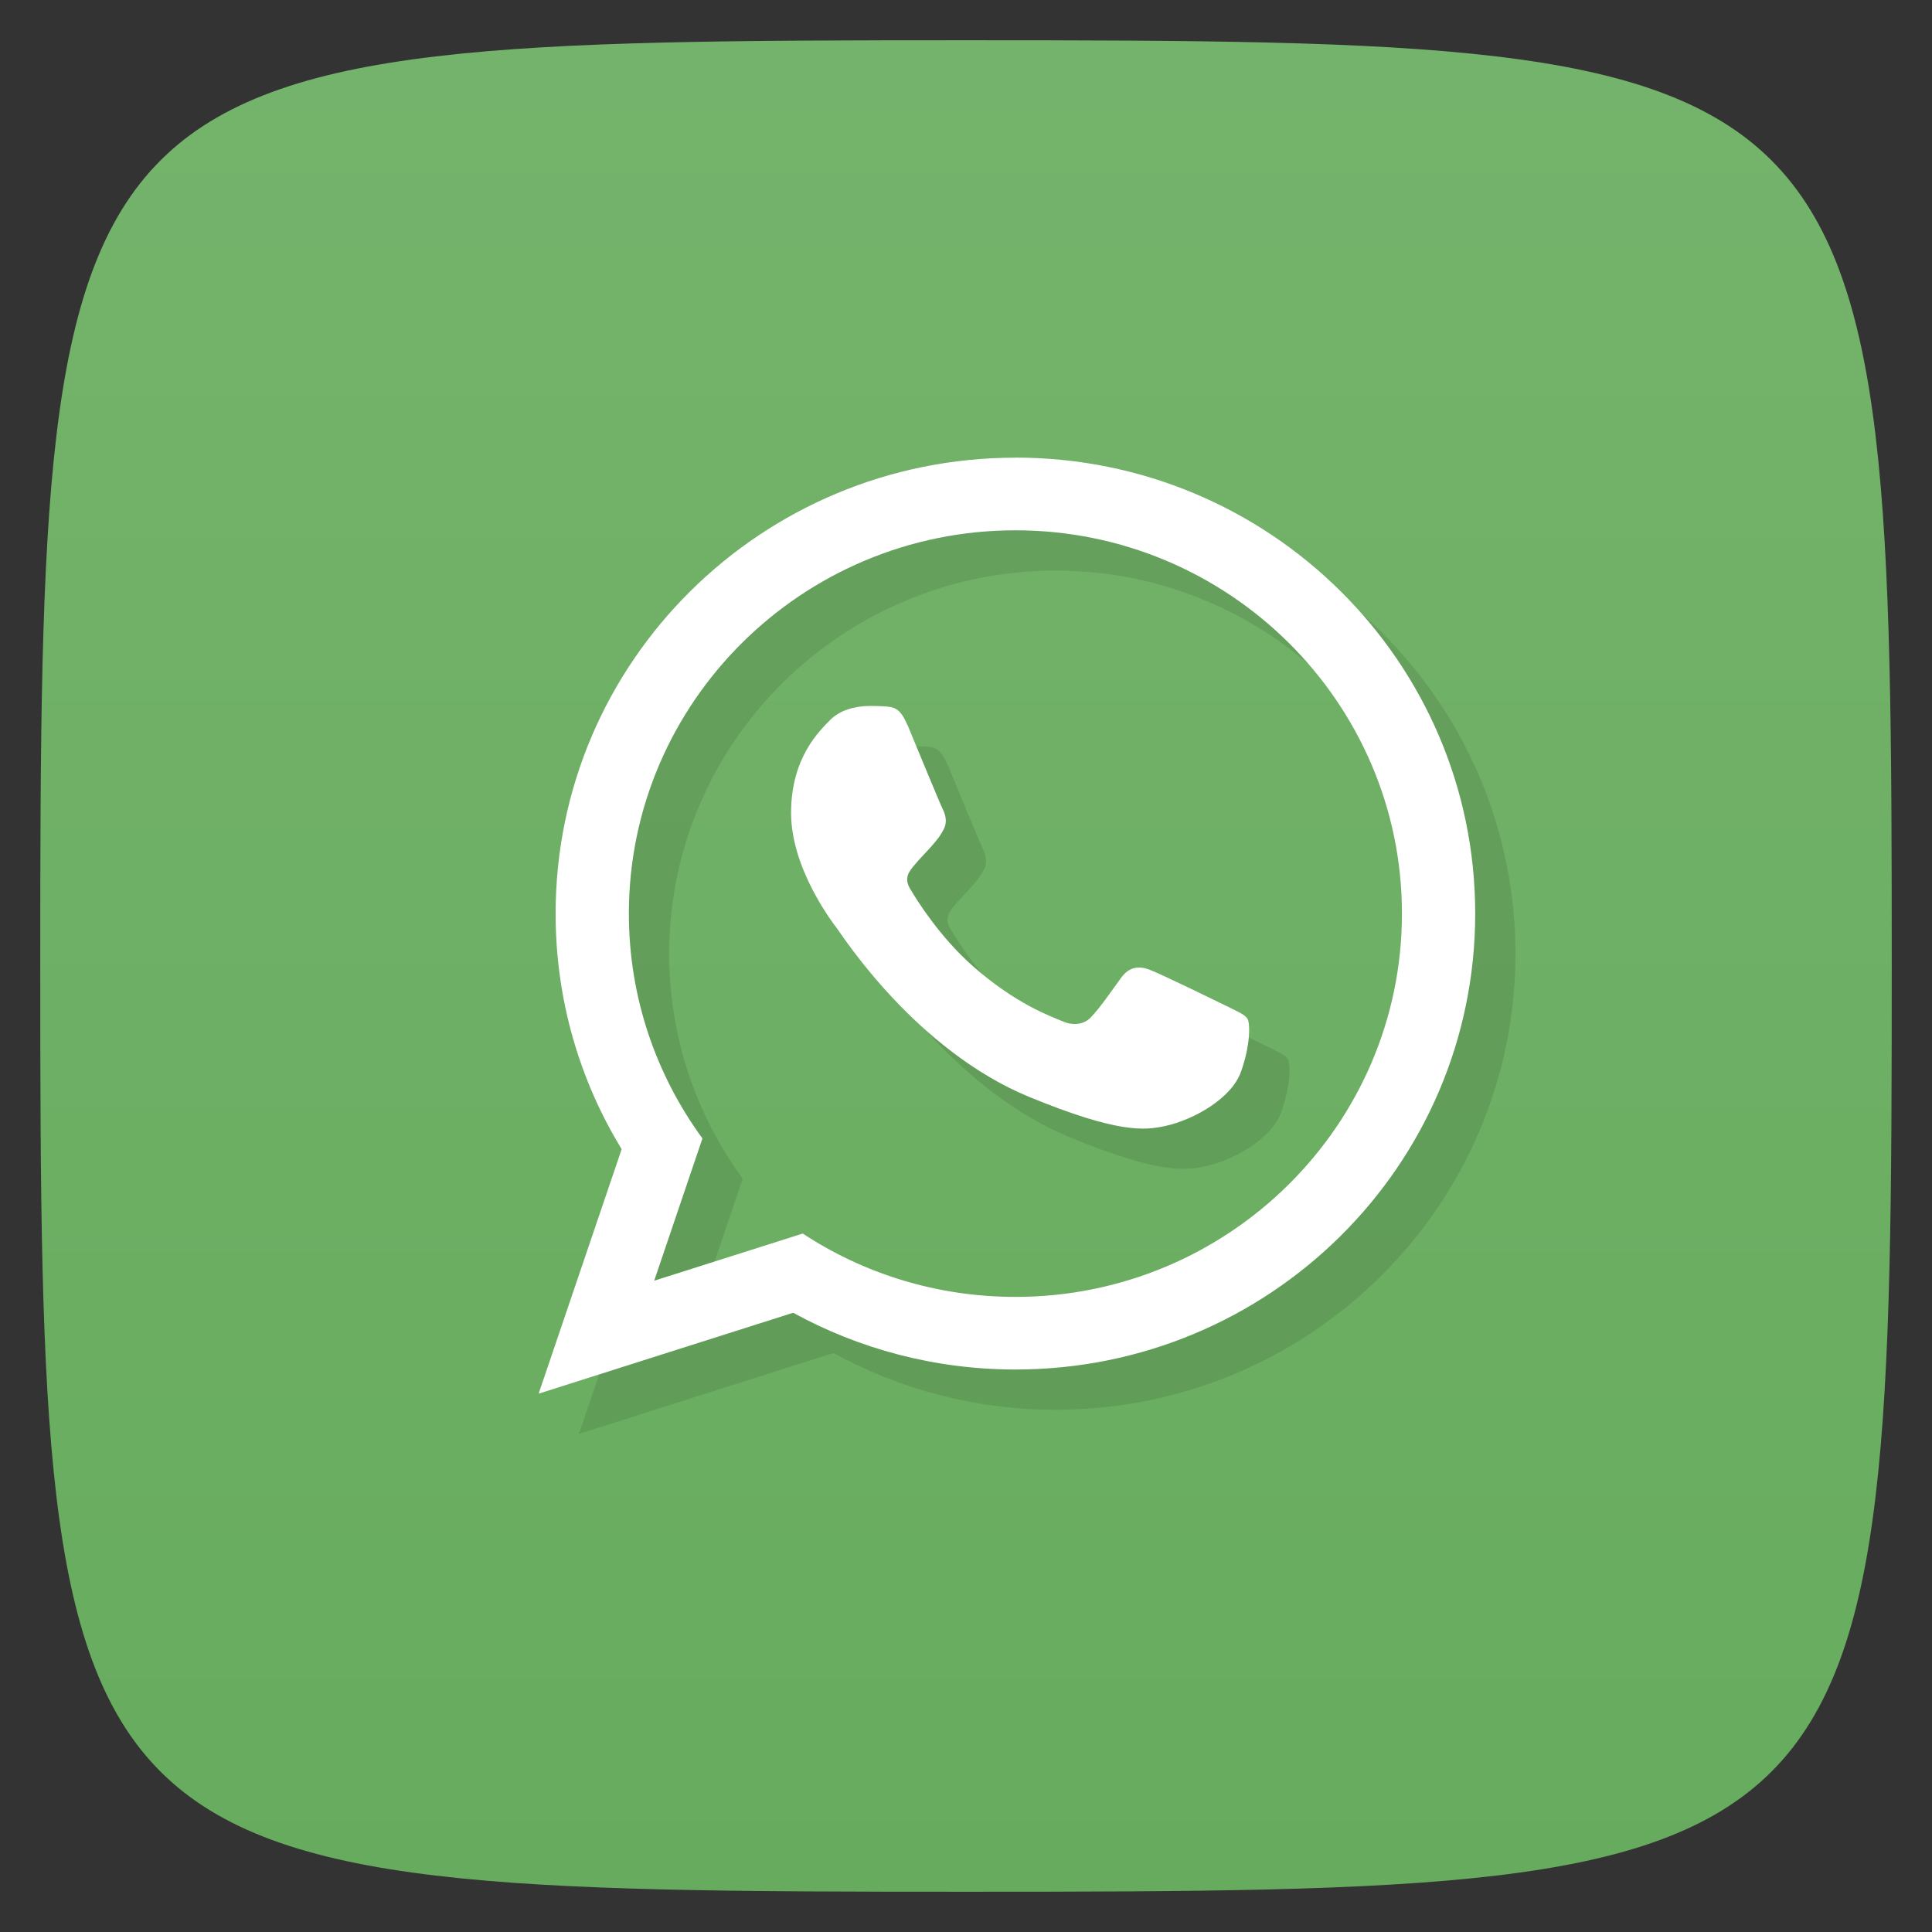 <svg xmlns="http://www.w3.org/2000/svg" viewBox="0 0 48 48">
 <rect x="0" y="0" width="48" height="48" fill="#333333" stroke="none"/>
 <defs>
  <linearGradient id="linearGradient3764" y1="47" x2="0" y2="1" gradientUnits="userSpaceOnUse">
   <stop style="stop-color:#67ac5e;stop-opacity:1"/>
   <stop offset="1" style="stop-color:#74b36b;stop-opacity:1"/>
  </linearGradient>
 </defs>
 
 
 
 <path d="M 24,1 C 46.703,1 47,1.297 47,24 47,46.703 46.703,47 24,47 1.297,47 1,46.703 1,24 1,1.297 1.297,1 24,1 Z" style="fill:url(#linearGradient3764);fill-opacity:1"/>
 <path d="m 26.23 12.369 l 0.002 0.002 c -6.313 0 -11.426 5.074 -11.426 11.328 c 0 2.141 0.598 4.145 1.641 5.852 l -2.063 6.074 l 6.322 -2.01 c 1.637 0.898 3.52 1.41 5.523 1.41 c 6.309 0 11.422 -5.07 11.422 -11.328 c 0 -6.254 -5.113 -11.328 -11.422 -11.328 z m 0 1.807 c 5.293 0 9.602 4.271 9.602 9.521 c 0 5.254 -4.309 9.523 -9.602 9.523 c -1.953 0 -3.77 -0.578 -5.285 -1.574 l -3.689 1.172 l 1.197 -3.535 c -1.148 -1.57 -1.828 -3.5 -1.828 -5.586 c 0 -5.25 4.309 -9.521 9.605 -9.521 z m -3.615 4.363 c -0.371 0 -0.749 0.109 -0.979 0.34 c -0.281 0.285 -0.98 0.949 -0.98 2.316 c 0 1.367 1 2.688 1.141 2.871 c 0.141 0.188 1.961 3.03 4.785 4.191 c 2.207 0.906 2.863 0.828 3.367 0.719 c 0.73 -0.16 1.652 -0.695 1.883 -1.344 c 0.234 -0.648 0.234 -1.203 0.164 -1.32 c -0.07 -0.113 -0.258 -0.184 -0.535 -0.324 c -0.281 -0.137 -1.656 -0.809 -1.914 -0.902 c -0.258 -0.094 -0.496 -0.063 -0.691 0.207 c -0.273 0.375 -0.535 0.758 -0.754 0.984 c -0.168 0.18 -0.441 0.207 -0.68 0.105 c -0.309 -0.129 -1.18 -0.434 -2.25 -1.379 c -0.832 -0.734 -1.395 -1.647 -1.559 -1.924 c -0.164 -0.277 -0.016 -0.441 0.113 -0.594 c 0.141 -0.172 0.273 -0.297 0.414 -0.457 c 0.141 -0.164 0.218 -0.25 0.313 -0.438 c 0.094 -0.184 0.031 -0.375 -0.039 -0.512 c -0.07 -0.141 -0.633 -1.508 -0.863 -2.063 l -0.002 0.002 c -0.188 -0.441 -0.328 -0.457 -0.613 -0.473 c -0.098 -0.004 -0.207 -0.008 -0.32 -0.008 z" style="fill:#000;opacity:0.1;fill-rule:evenodd"/>
 <path d="m 25.23 11.371 c -6.313 0 -11.426 5.074 -11.426 11.328 0 2.141 0.598 4.145 1.641 5.852 l -2.063 6.074 6.324 -2.01 c 1.637 0.898 3.52 1.41 5.523 1.41 6.309 0 11.422 -5.07 11.422 -11.328 0 -6.254 -5.113 -11.328 -11.422 -11.328 m 0 20.852 c -1.953 0 -3.77 -0.578 -5.285 -1.574 l -3.691 1.172 1.199 -3.535 c -1.148 -1.57 -1.828 -3.5 -1.828 -5.586 0 -5.25 4.309 -9.523 9.605 -9.523 5.293 0 9.602 4.273 9.602 9.523 0 5.254 -4.309 9.523 -9.602 9.523 m 0 0" style="fill:#fff;fill-rule:evenodd"/>
 <path d="m 22.547 18.02 c -0.188 -0.441 -0.328 -0.457 -0.613 -0.473 -0.098 -0.004 -0.207 -0.008 -0.32 -0.008 -0.371 0 -0.75 0.109 -0.98 0.34 -0.281 0.285 -0.98 0.949 -0.98 2.316 0 1.367 1 2.688 1.141 2.871 0.141 0.188 1.961 3.03 4.785 4.191 2.207 0.906 2.863 0.828 3.367 0.719 0.73 -0.16 1.652 -0.695 1.883 -1.344 0.234 -0.648 0.234 -1.203 0.164 -1.32 -0.07 -0.113 -0.258 -0.184 -0.535 -0.324 -0.281 -0.137 -1.656 -0.809 -1.914 -0.902 -0.258 -0.094 -0.496 -0.063 -0.691 0.207 -0.273 0.375 -0.535 0.758 -0.754 0.984 -0.168 0.18 -0.441 0.207 -0.68 0.105 -0.309 -0.129 -1.18 -0.434 -2.25 -1.379 -0.832 -0.734 -1.395 -1.645 -1.559 -1.922 -0.164 -0.277 -0.016 -0.441 0.113 -0.594 0.141 -0.172 0.273 -0.297 0.414 -0.457 0.141 -0.164 0.219 -0.25 0.313 -0.438 0.094 -0.184 0.031 -0.375 -0.039 -0.512 -0.07 -0.141 -0.633 -1.508 -0.863 -2.063 m 0 0" style="fill:#fff;fill-rule:evenodd"/>
 
</svg>
